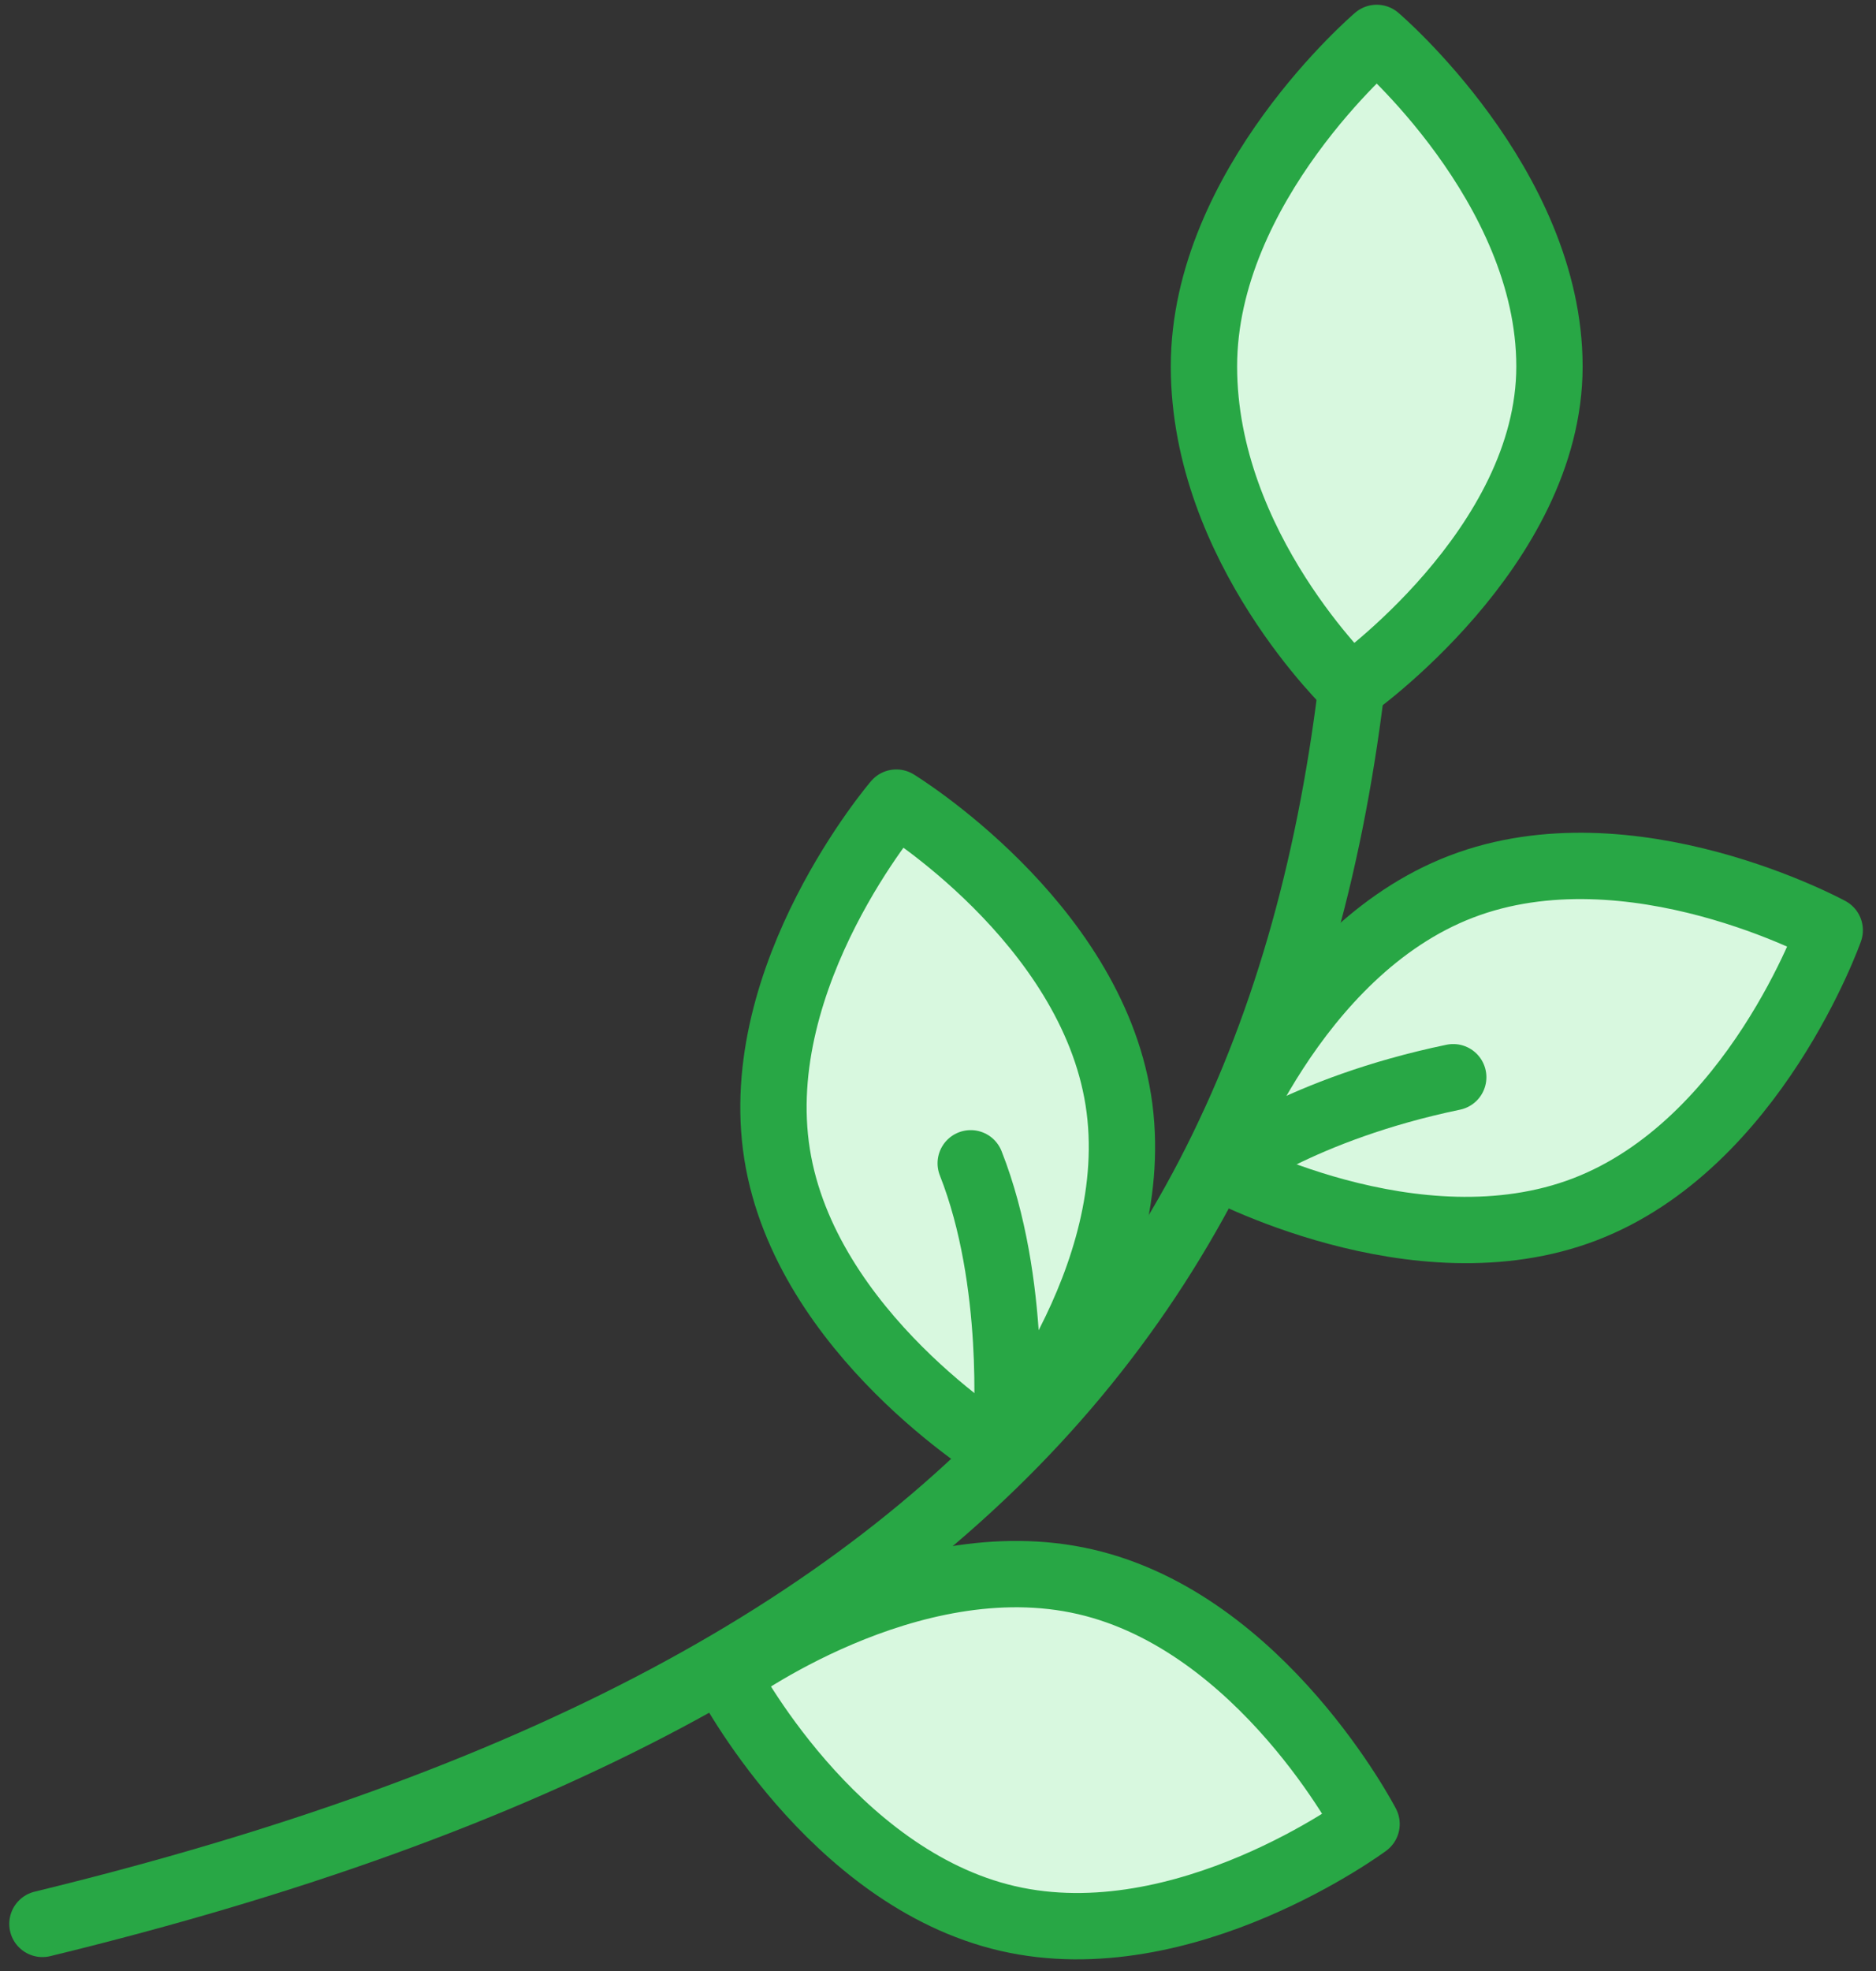 <?xml version="1.0" encoding="UTF-8"?>
<svg width="99px" height="104px" viewBox="0 0 99 104" version="1.1" xmlns="http://www.w3.org/2000/svg" xmlns:xlink="http://www.w3.org/1999/xlink">
    <rect x="0" y="0" width="99" height="104" fill="#333333" stroke="none"/>
    <!-- Generator: Sketch 46.2 (44496) - http://www.bohemiancoding.com/sketch -->
    <title>holidays-34</title>
    <desc>Created with Sketch.</desc>
    <defs></defs>
    <g id="ALL" stroke="none" stroke-width="1" fill="none" fill-rule="evenodd" stroke-linecap="round" stroke-linejoin="round">
        <g id="Primary" transform="translate(-2435, -17825)" stroke="#28A745" stroke-width="3.5">
            <g id="Group-15" transform="translate(200, 200)">
                <g id="holidays-34" transform="translate(2237, 17627)">
                    <path d="M0.239,99.505 C52.397,86.82 70.172,61.806 70.172,19.259" id="Layer-1"></path>
                    <path d="M69.289,34.283 C69.289,34.283 79.768,26.906 79.768,17.333 C79.768,7.76 70.652,0 70.652,0 C70.652,0 61.535,7.76 61.535,17.333 C61.535,26.906 69.289,34.283 69.289,34.283 Z" id="Layer-2" fill="#D8F8DF"></path>
                    <path d="M62.194,59.502 C62.194,59.502 72.706,65.232 81.643,61.801 C90.58,58.37 94.558,47.079 94.558,47.079 C94.558,47.079 84.046,41.349 75.109,44.78 C66.172,48.21 62.194,59.502 62.194,59.502 L62.194,59.502 Z" id="Layer-3" fill="#D8F8DF"></path>
                    <path d="M62.495,59.704 C62.495,59.704 66.665,56.502 74.69,54.834" id="Layer-4" fill="#D8F8DF"></path>
                    <path d="M36.586,86.721 C36.586,86.721 44.052,86.097 50.226,89.198" id="Layer-5" fill="#D8F8DF"></path>
                    <path d="M36.338,86.438 C36.338,86.438 41.849,97.066 51.177,99.22 C60.504,101.373 70.116,94.236 70.116,94.236 C70.116,94.236 64.606,83.608 55.278,81.455 C45.95,79.301 36.338,86.438 36.338,86.438 L36.338,86.438 Z" id="Layer-6" fill="#D8F8DF"></path>
                    <path d="M50.724,74.586 C50.724,74.586 40.506,68.347 39.008,58.892 C37.511,49.437 45.3,40.346 45.3,40.346 C45.3,40.346 55.518,46.585 57.016,56.04 C58.513,65.495 50.724,74.586 50.724,74.586 L50.724,74.586 Z" id="Layer-7" fill="#D8F8DF"></path>
                    <path d="M51.111,73.41 C51.111,73.41 51.695,65.623 49.226,59.375" id="Layer-8" fill="#D8F8DF"></path>
                </g>
            </g>
        </g>
    </g>
</svg>